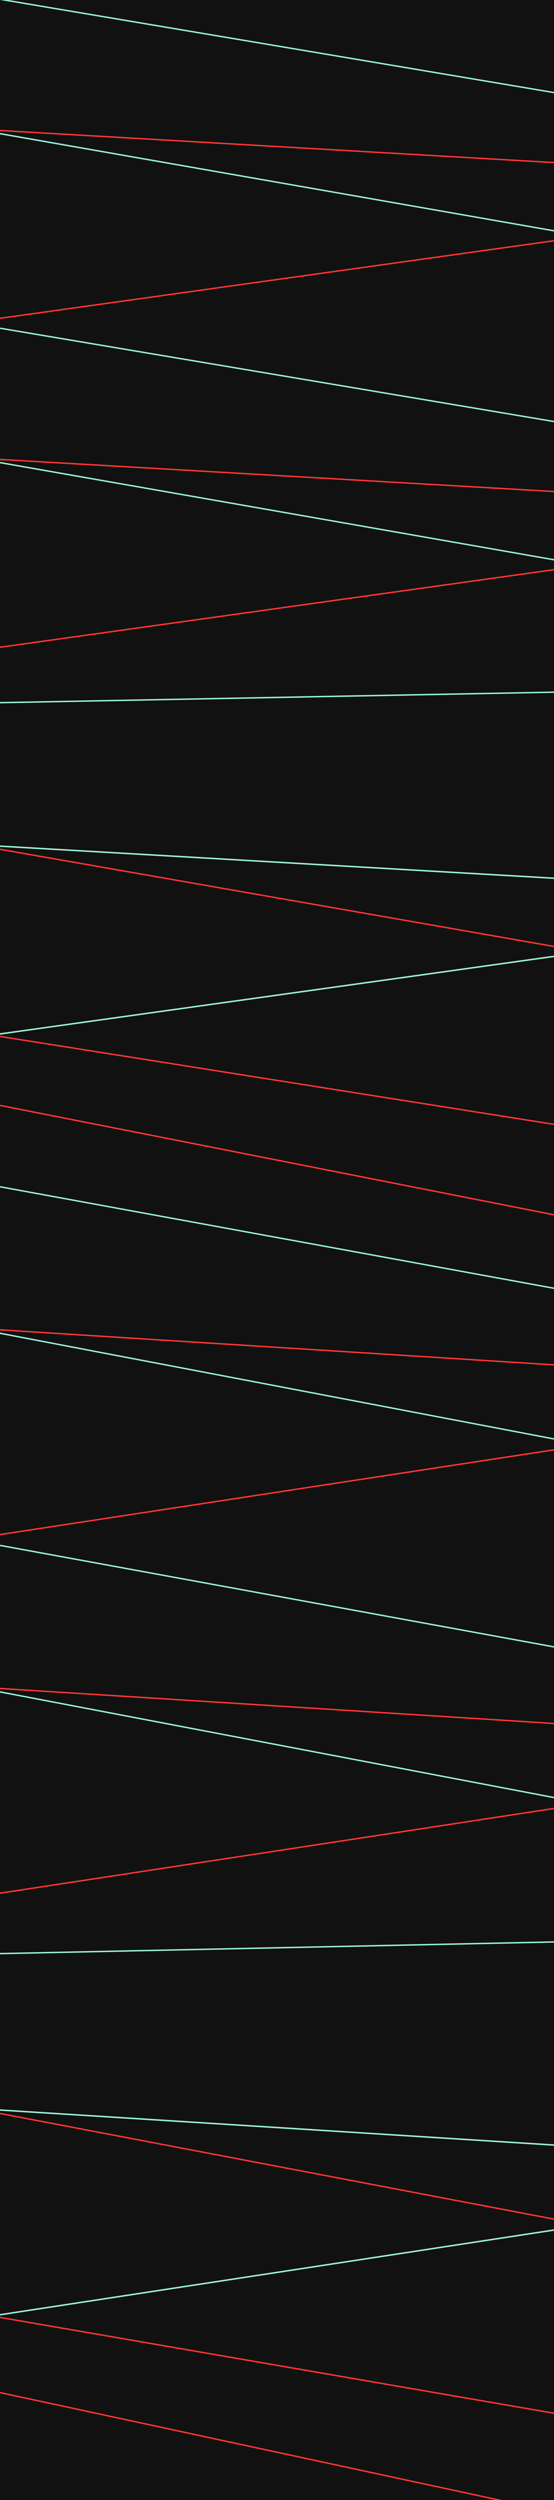 <svg width="1903" height="8573" viewBox="0 0 1903 8573" fill="none" xmlns="http://www.w3.org/2000/svg">
<rect x="0" y="0" width="1903" height="8573" fill="#333333" stroke="none"/>
<g clip-path="url(#clip0_277_6)">
<rect width="1903" height="8573" fill="#111111"/>
<line x1="0.415" y1="-2.465" x2="1903.41" y2="317.535" stroke="#97EFD5" stroke-width="5"/>
<line x1="-61.569" y1="447.537" x2="1903.43" y2="791.537" stroke="#97EFD5" stroke-width="5"/>
<line x1="0.144" y1="447.504" x2="1903.14" y2="557.504" stroke="#FE3434" stroke-width="5"/>
<line x1="-0.346" y1="1091.52" x2="1902.65" y2="825.524" stroke="#FE3434" stroke-width="5"/>
<line x1="0.415" y1="1125.53" x2="1903.41" y2="1445.53" stroke="#97EFD5" stroke-width="5"/>
<line x1="-61.569" y1="1575.54" x2="1903.43" y2="1919.54" stroke="#97EFD5" stroke-width="5"/>
<line x1="0.144" y1="1575.5" x2="1903.14" y2="1685.5" stroke="#FE3434" stroke-width="5"/>
<line x1="-0.346" y1="2219.52" x2="1902.65" y2="1953.52" stroke="#FE3434" stroke-width="5"/>
<line x1="-61.569" y1="2901.54" x2="1903.43" y2="3245.54" stroke="black" stroke-opacity="0.7" stroke-width="5"/>
<line x1="-0.047" y1="2409.5" x2="1902.95" y2="2373.5" stroke="#97EFD5" stroke-width="5"/>
<line x1="0.144" y1="2901.5" x2="1903.14" y2="3011.5" stroke="white" stroke-opacity="0.7" stroke-width="5"/>
<line x1="-0.346" y1="3545.52" x2="1902.65" y2="3279.52" stroke="white" stroke-opacity="0.7" stroke-width="5"/>
<line x1="-61.569" y1="2901.54" x2="1903.43" y2="3245.54" stroke="#FE3434" stroke-width="5"/>
<path d="M0.478 3790.55L1920 4169" stroke="#FE3434" stroke-width="5"/>
<line x1="0.144" y1="2901.5" x2="1903.14" y2="3011.5" stroke="#97EFD5" stroke-width="5"/>
<line x1="-0.346" y1="3545.52" x2="1902.65" y2="3279.52" stroke="#97EFD5" stroke-width="5"/>
<path d="M-15.609 3551.5L1903.39 3855.5" stroke="#FE3434" stroke-width="5"/>
<line y1="-2.5" x2="1934.71" y2="-2.5" transform="matrix(0.984 0.18 -0.152 0.988 0 4072)" stroke="#97EFD5" stroke-width="5"/>
<line y1="-2.5" x2="2000.47" y2="-2.5" transform="matrix(0.982 0.187 -0.159 0.987 -62 4562.59)" stroke="#97EFD5" stroke-width="5"/>
<line y1="-2.5" x2="1906.77" y2="-2.5" transform="matrix(0.998 0.063 -0.053 0.999 0 4562.59)" stroke="#FE3434" stroke-width="5"/>
<line y1="-2.5" x2="1924.97" y2="-2.5" transform="matrix(0.989 -0.151 0.127 0.992 0 5264.67)" stroke="#FE3434" stroke-width="5"/>
<line y1="-2.5" x2="1934.71" y2="-2.5" transform="matrix(0.984 0.18 -0.152 0.988 0 5301.73)" stroke="#97EFD5" stroke-width="5"/>
<line y1="-2.5" x2="2000.47" y2="-2.5" transform="matrix(0.982 0.187 -0.159 0.987 -62 5792.32)" stroke="#97EFD5" stroke-width="5"/>
<line y1="-2.5" x2="1906.77" y2="-2.5" transform="matrix(0.998 0.063 -0.053 0.999 0 5792.32)" stroke="#FE3434" stroke-width="5"/>
<line y1="-2.5" x2="1924.97" y2="-2.5" transform="matrix(0.989 -0.151 0.127 0.992 0 6494.4)" stroke="#FE3434" stroke-width="5"/>
<line y1="-2.5" x2="2000.47" y2="-2.5" transform="matrix(0.982 0.187 -0.159 0.987 -62 7237.91)" stroke="black" stroke-opacity="0.7" stroke-width="5"/>
<line y1="-2.5" x2="1903.4" y2="-2.5" transform="matrix(1 -0.021 0.017 1 0 6701.54)" stroke="#97EFD5" stroke-width="5"/>
<line y1="-2.5" x2="1906.77" y2="-2.5" transform="matrix(0.998 0.063 -0.053 0.999 0 7237.91)" stroke="white" stroke-opacity="0.7" stroke-width="5"/>
<line y1="-2.5" x2="1924.97" y2="-2.5" transform="matrix(0.989 -0.151 0.127 0.992 0 7939.99)" stroke="white" stroke-opacity="0.7" stroke-width="5"/>
<line y1="-2.5" x2="2000.47" y2="-2.5" transform="matrix(0.982 0.187 -0.159 0.987 -62 7237.91)" stroke="#FE3434" stroke-width="5"/>
<path d="M0.478 8204.41L1920 8617" stroke="#FE3434" stroke-width="5"/>
<line y1="-2.5" x2="1906.77" y2="-2.5" transform="matrix(0.998 0.063 -0.053 0.999 0 7237.91)" stroke="#97EFD5" stroke-width="5"/>
<line y1="-2.5" x2="1924.97" y2="-2.5" transform="matrix(0.989 -0.151 0.127 0.992 0 7939.99)" stroke="#97EFD5" stroke-width="5"/>
<path d="M-15.609 7943.81L1903.39 8275.23" stroke="#FE3434" stroke-width="5"/>
</g>
<defs>
<clipPath id="clip0_277_6">
<rect width="1903" height="8573" fill="white"/>
</clipPath>
</defs>
</svg>
